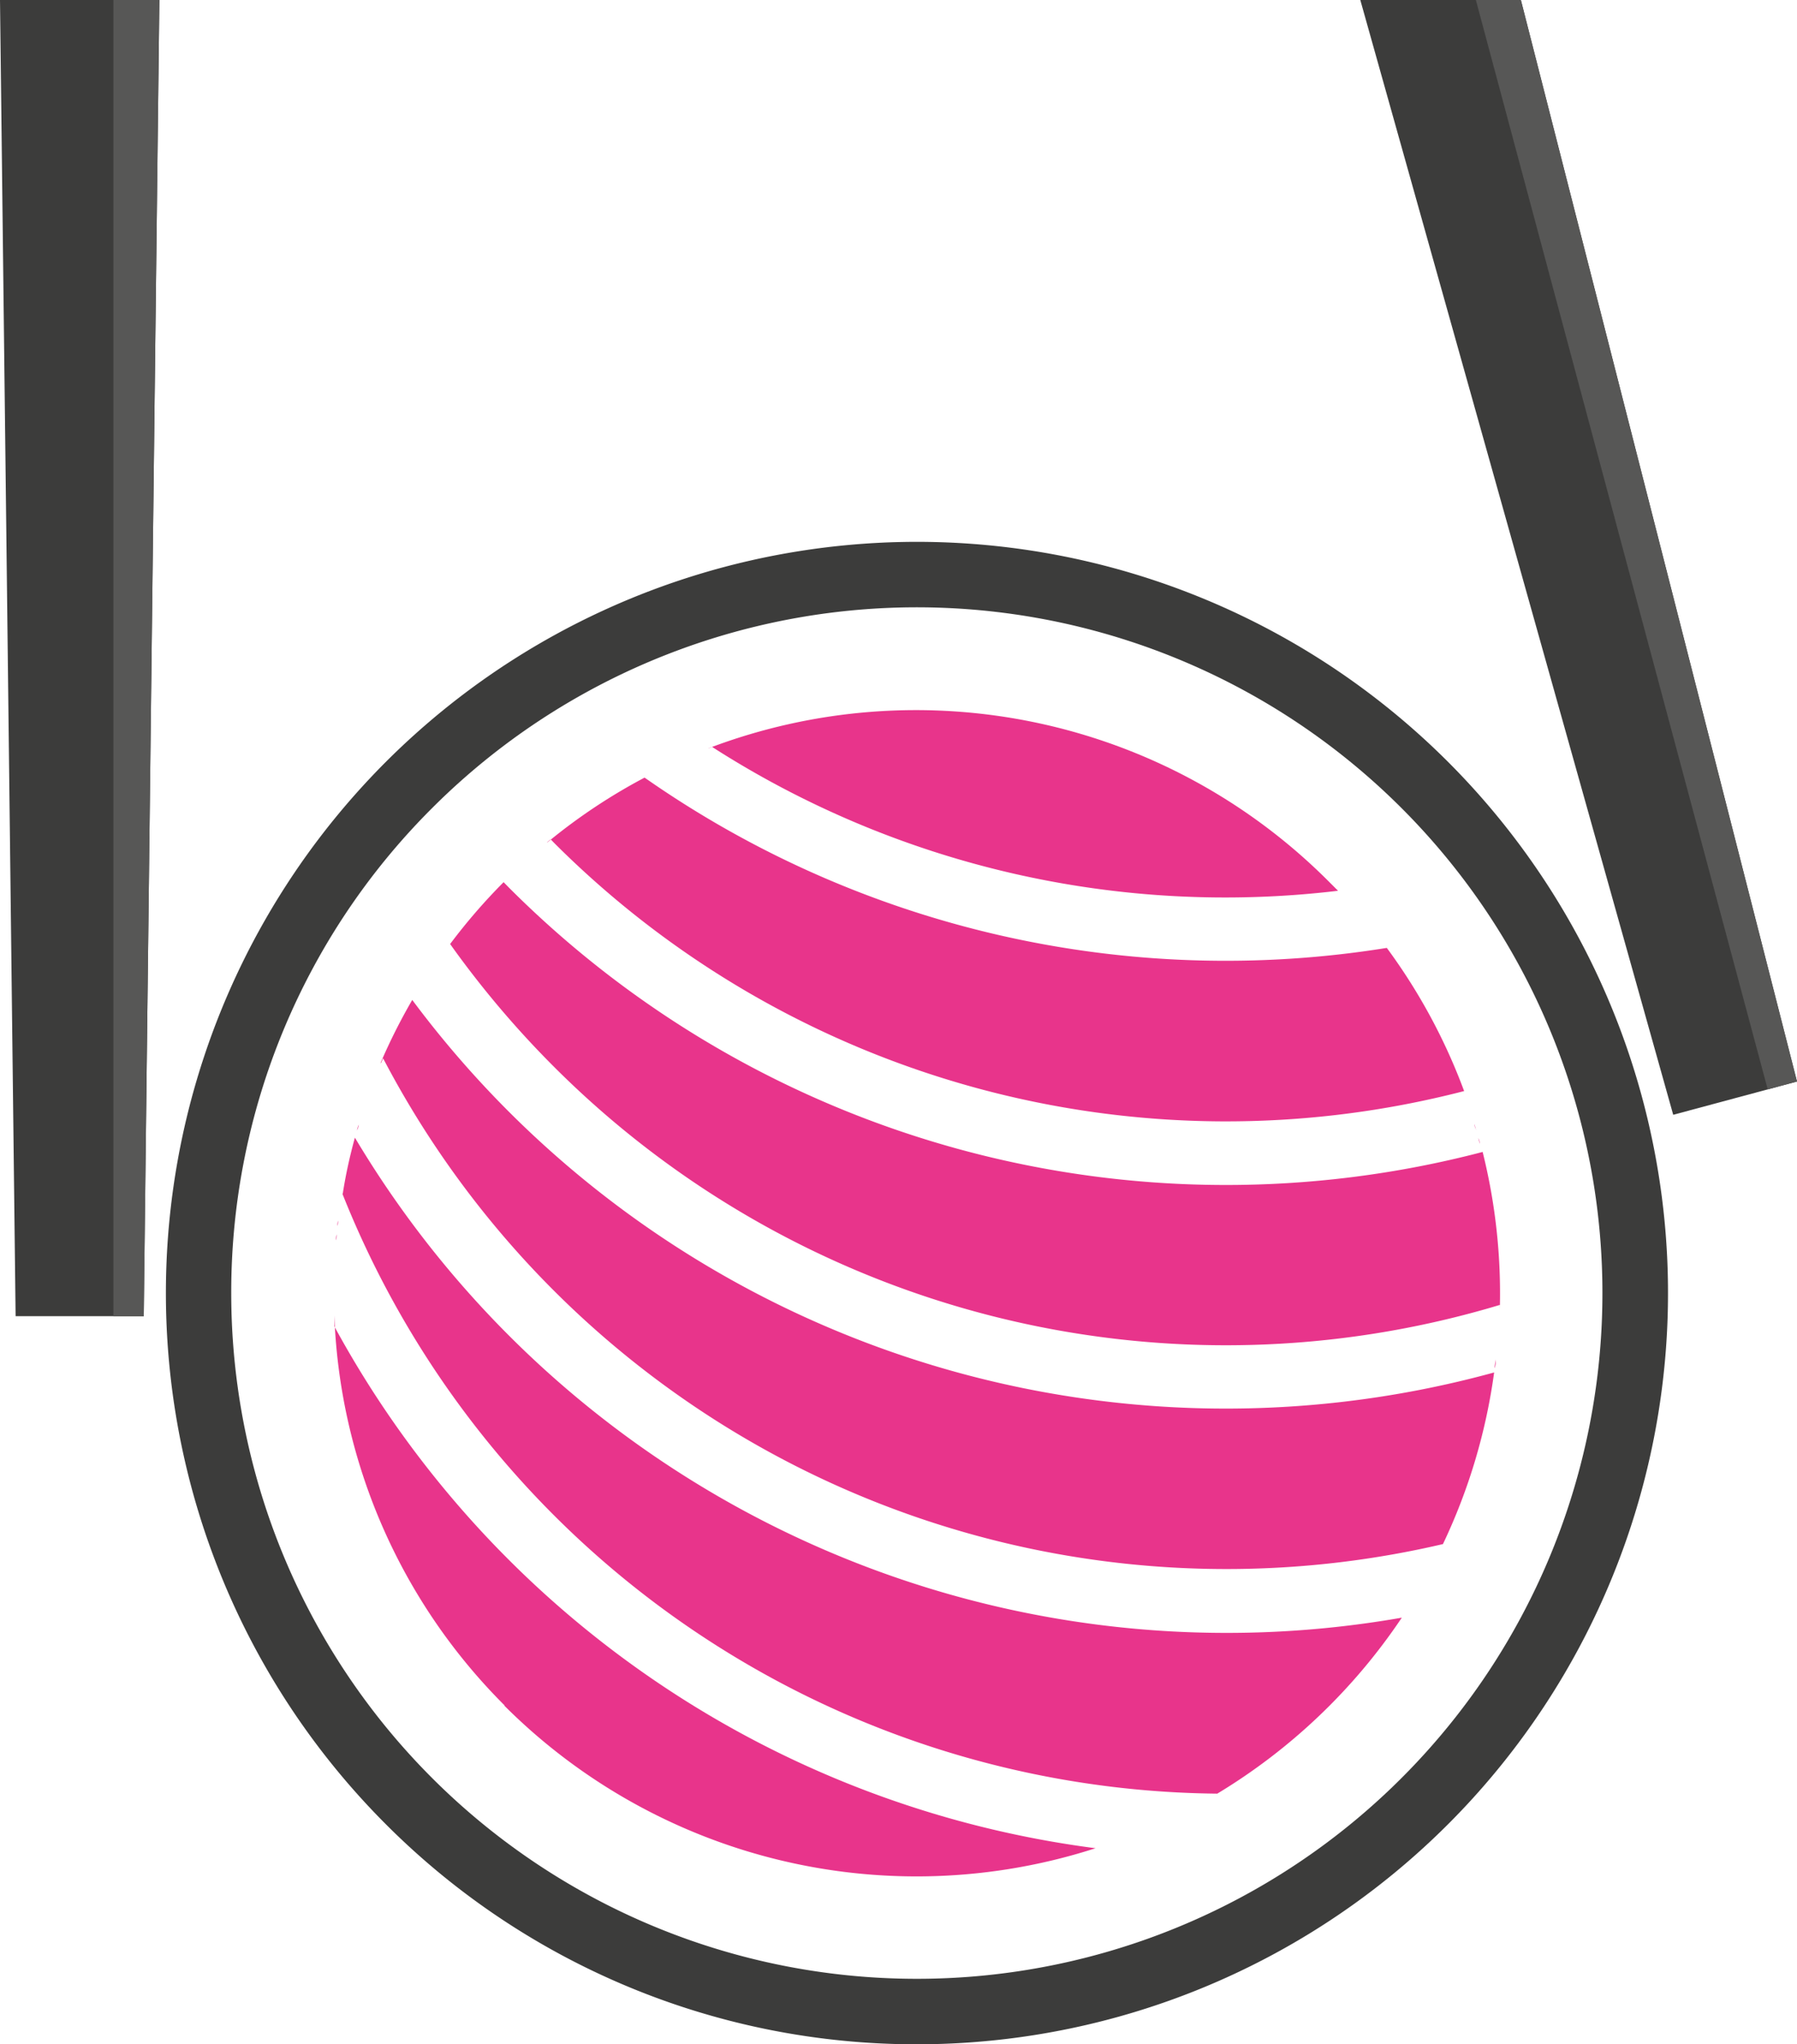 <svg xmlns="http://www.w3.org/2000/svg" viewBox="0 0 148.51 168.91"><defs><style>.cls-1{fill:#3c3c3b;}.cls-1,.cls-2,.cls-3{fill-rule:evenodd;}.cls-2{fill:#e8348b;}.cls-3{fill:#575756;}</style></defs><g id="Layer_2" data-name="Layer 2"><g id="Layer_1-2" data-name="Layer 1"><polygon class="cls-1" points="112.42 0 138.28 92.11 148.51 89.36 125.69 0 112.42 0"/><polygon class="cls-1" points="0 0 1.29 108.75 11.88 108.75 13.17 0 0 0"/><path class="cls-1" d="M31.89,150.73a62.07,62.07,0,1,1,43.89,18.18,61.9,61.9,0,0,1-43.89-18.18ZM19.11,106.84a56.66,56.66,0,1,0,16.6-40.07A56.49,56.49,0,0,0,19.11,106.84Z"/><path class="cls-2" d="M41.71,140.92a48,48,0,0,1-14.08-32.24c0,.31,0,.61,0,.91a83.86,83.86,0,0,0,62.91,43.12,48.18,48.18,0,0,1-48.87-11.79ZM27.62,108.48c0-.31,0-.62,0-.93,0,.31,0,.62,0,.93Zm0-1.19c0-.29,0-.57,0-.86,0,.29,0,.57,0,.86Zm0-1.21c0-.25,0-.5,0-.74,0,.24,0,.49,0,.74Zm0-1.22q0-.31,0-.63,0,.31,0,.63Zm.06-1.19c0-.19,0-.38,0-.56,0,.18,0,.37,0,.56Zm.09-1.19c0-.16,0-.32.05-.48,0,.16,0,.32-.05.48Zm.12-1.19c0-.14,0-.28.05-.43,0,.15,0,.29-.05.43Zm.15-1.17.06-.39-.06.39ZM28.24,99l.06-.36-.06.36Zm.06-.36a78.6,78.6,0,0,0,72.3,49.56,48.55,48.55,0,0,0,15.25-14.54A83.88,83.88,0,0,1,29.33,94c-.42,1.52-.76,3.06-1,4.61Zm1.21-5.24c0-.16.09-.32.14-.48,0,.16-.09.32-.14.48Zm.34-1.12.15-.46-.15.46Zm.37-1.11.15-.45-.15.45ZM30.61,90c.06-.14.11-.29.17-.43-.06.14-.11.29-.17.43ZM31,88.91l.16-.4-.16.4Zm.45-1.08a47.88,47.88,0,0,1,2.62-5.21,83.83,83.83,0,0,0,89.41,30.78,48.06,48.06,0,0,1-4.23,14.18A78.65,78.65,0,0,1,31.66,87.44l-.17.39Zm2.62-5.21.31-.53-.31.53Zm.61-1c.11-.19.23-.38.35-.57-.12.19-.24.38-.35.57Zm.61-1,.42-.62-.42.62Zm.65-1,.49-.71-.49.71Zm.66-1,.55-.74-.55.74ZM37.2,78a48.14,48.14,0,0,1,4.42-5.11l.46.47a83.75,83.75,0,0,0,80.45,21.82h0a48.26,48.26,0,0,1,1.42,13c0-.12,0-.24,0-.36A78.52,78.52,0,0,1,45.78,88.14,79.56,79.56,0,0,1,37.2,78Zm7.13-7.64.21-.18-.21.18Zm.9-.75a47.4,47.4,0,0,1,8.25-5.47l-.21.11a83.76,83.76,0,0,0,61.34,14.07h0A48,48,0,0,1,121,90.15h0A78.52,78.52,0,0,1,45.78,69.63l-.27-.28-.28.23Zm9.08-5.89.24-.12-.24.12Zm1-.51.26-.12-.26.12Zm1.06-.48.3-.13-.3.13Zm1.07-.45.32-.13-.32.13Zm1.08-.43.34-.13a78.5,78.5,0,0,0,51.72,11.88l.19.19-1-1A48.18,48.18,0,0,0,58.57,61.82Zm52.9,12.65.18.2-.18-.2Zm.83.93.15.17-.15-.17Zm8.84,15.15.24.69-.24-.69Zm.39,1.14c.07.2.13.41.2.61-.07-.2-.13-.41-.2-.61Zm.37,1.16c0,.18.1.35.16.53-.06-.18-.11-.35-.16-.53Zm.33,1.15c0,.16.09.32.13.48,0-.16-.09-.32-.13-.48Zm1.69,15c0,.13,0,.27,0,.4,0-.13,0-.27,0-.4Zm-.06,1.11c0,.17,0,.34,0,.5,0-.16,0-.33,0-.5Zm-.09,1.1-.06.61.06-.61Zm-.11,1.09c0,.24,0,.48-.09.72,0-.24.06-.48.09-.72Zm-4.46,15.49c-.14.3-.28.59-.43.88.15-.29.29-.58.43-.88Zm-.53,1.08-.45.85.45-.85Zm-.54,1-.47.84.47-.84Zm-.6,1.06c-.15.26-.3.52-.46.78.16-.26.31-.52.46-.78Zm-.64,1.07-.42.68.42-.68Zm-.66,1.06-.38.57.38-.57Zm-15.64,15.11-.67.4.67-.4Zm-1,.6-.65.36.65-.36Zm-1.09.6-.57.3.57-.3Zm-1.09.57-.49.24.49-.24Zm-1.12.54-.38.18.38-.18Zm-1.12.51-.3.13Z"/><polygon class="cls-3" points="9.37 0 9.37 108.75 11.88 108.75 13.17 0 9.37 0"/><polygon class="cls-3" points="121.97 0 146.09 90.01 148.51 89.36 125.69 0 121.97 0"/></g></g></svg>